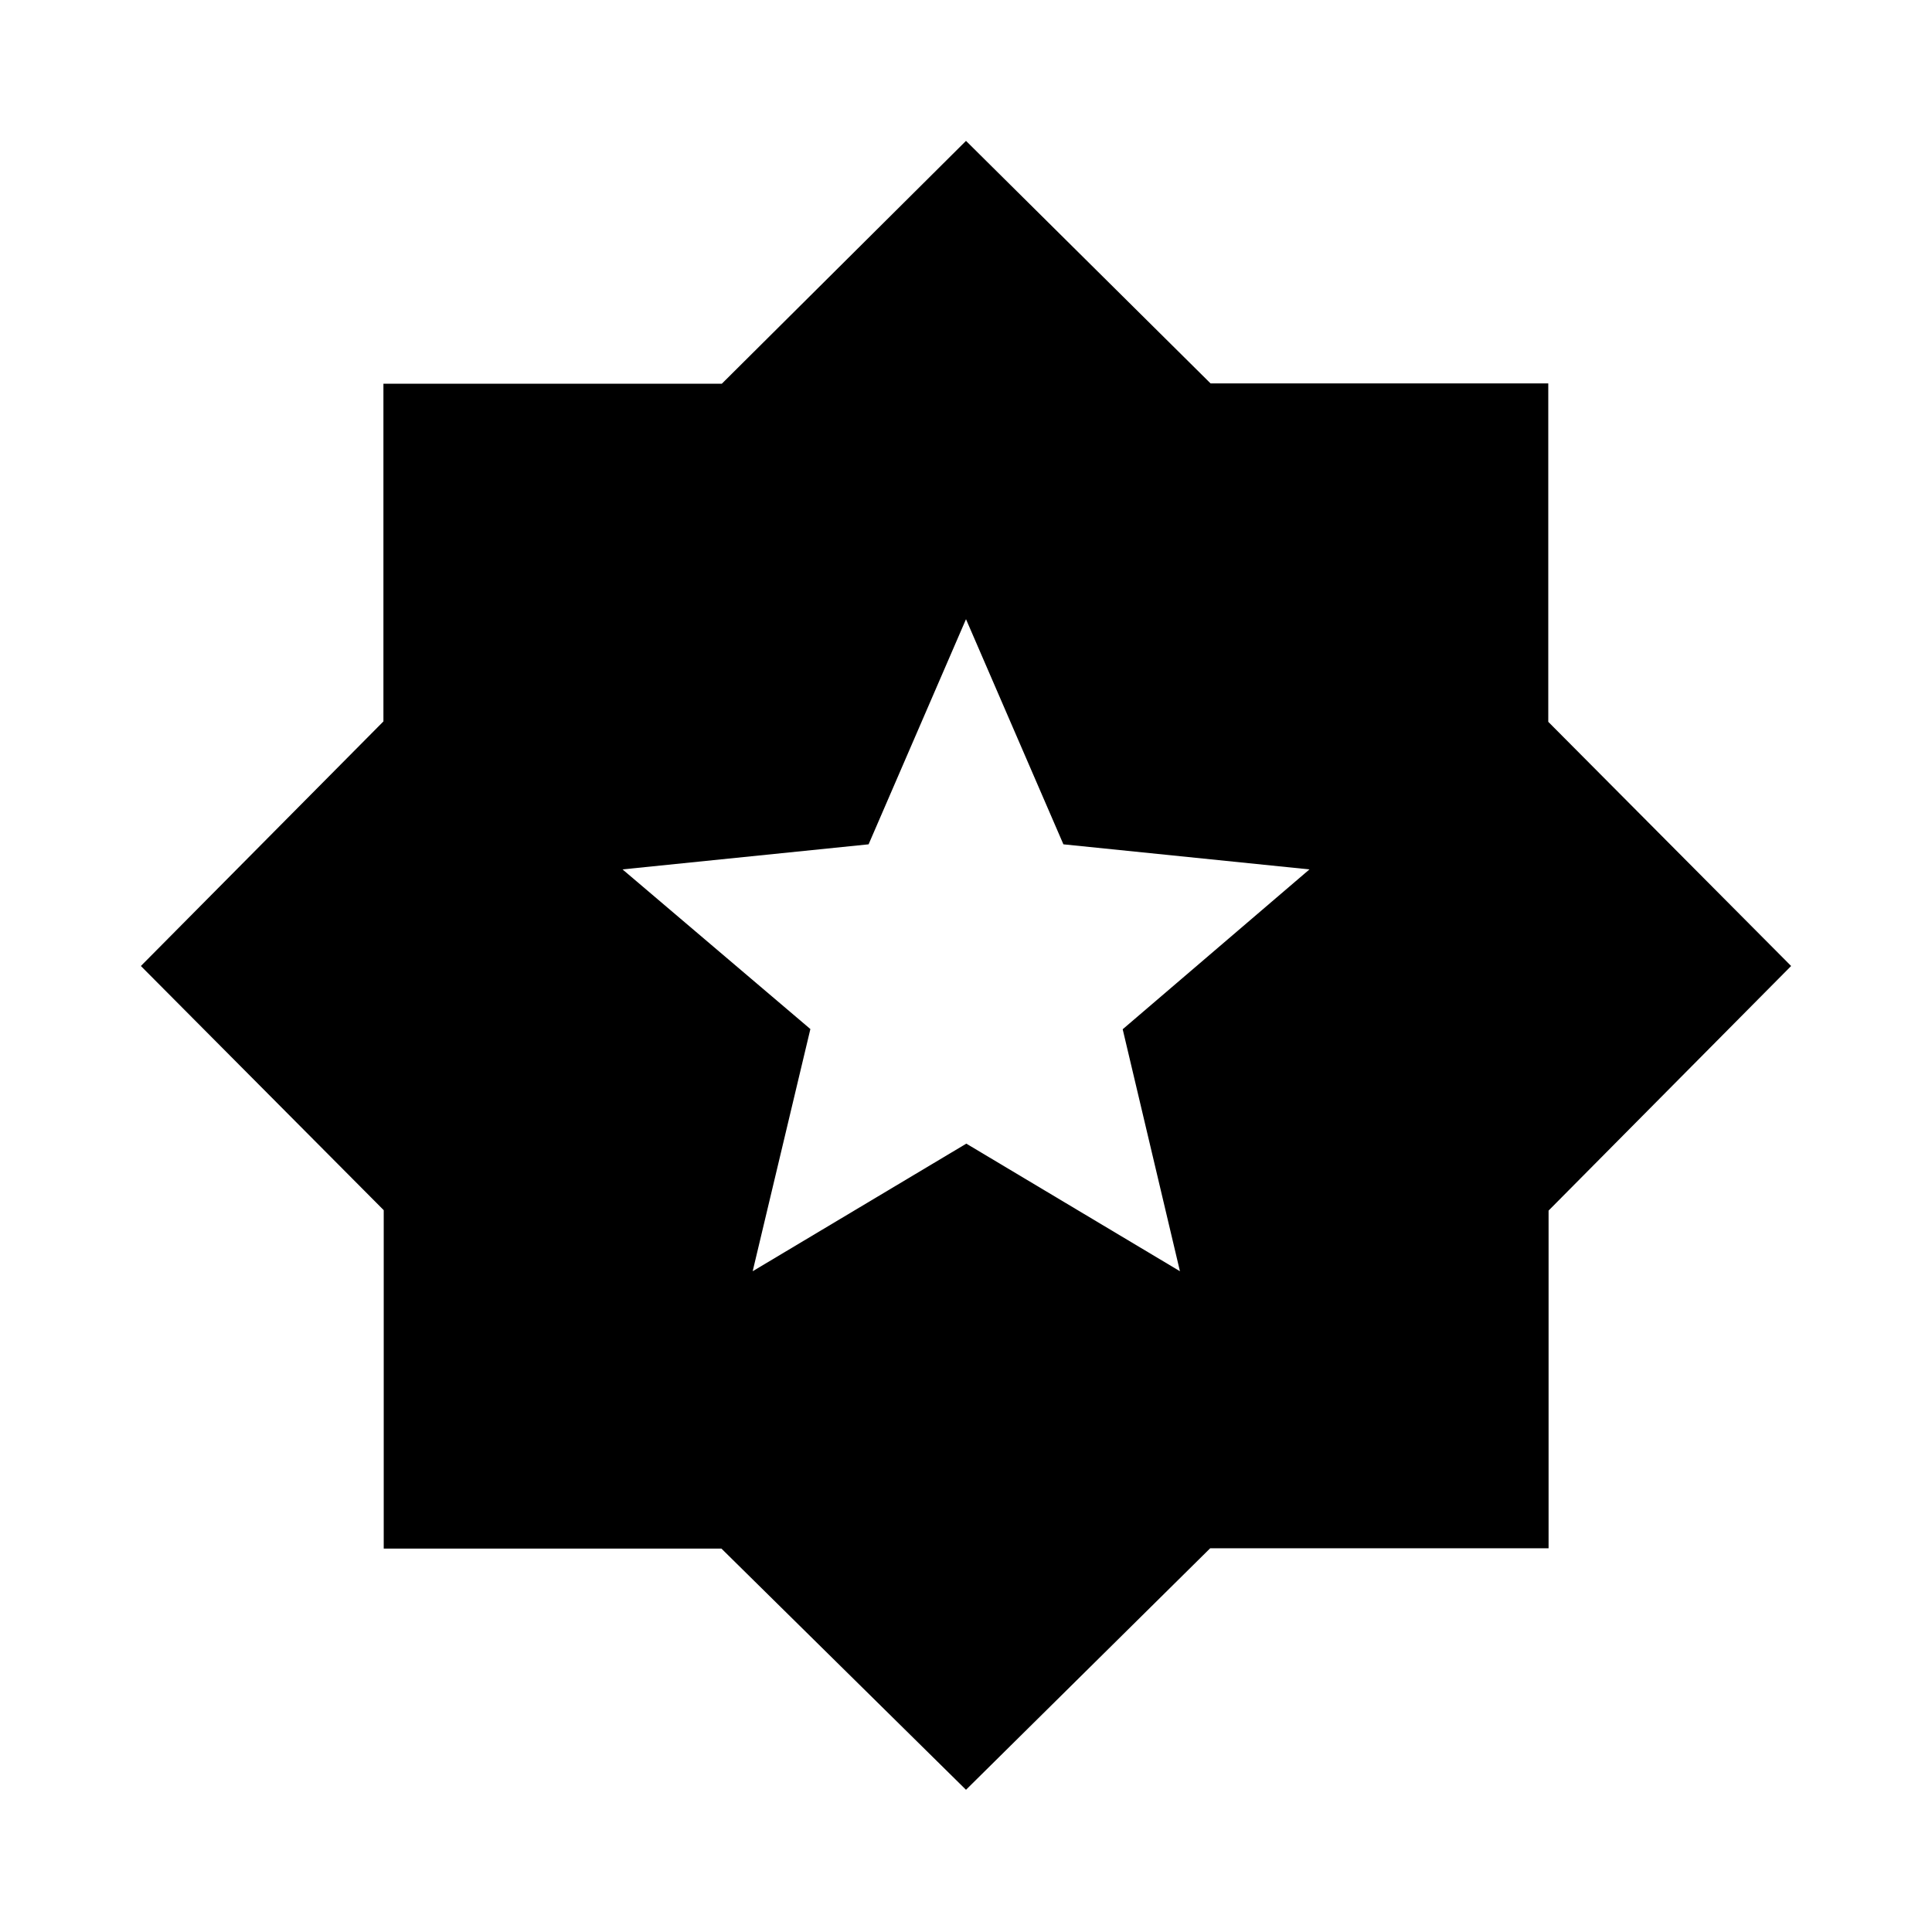 <svg xmlns="http://www.w3.org/2000/svg" height="40" viewBox="0 -960 960 960" width="40"><path d="m374-328.33 106.16-63.4 106.15 63.4-28.45-120.24L650.67-528 528.4-540.46 480-652.33l-48.4 111.87L309.33-528l93.34 79.33L374-328.33ZM480-70.67 358.47-190.52h-167.8v-168.15L70-480l120.52-121.53v-167.8h168.15L480-890l121.53 120.52h167.8v168.15L890-480 769.48-358.47v167.8H601.33L480-70.67Z"/></svg>